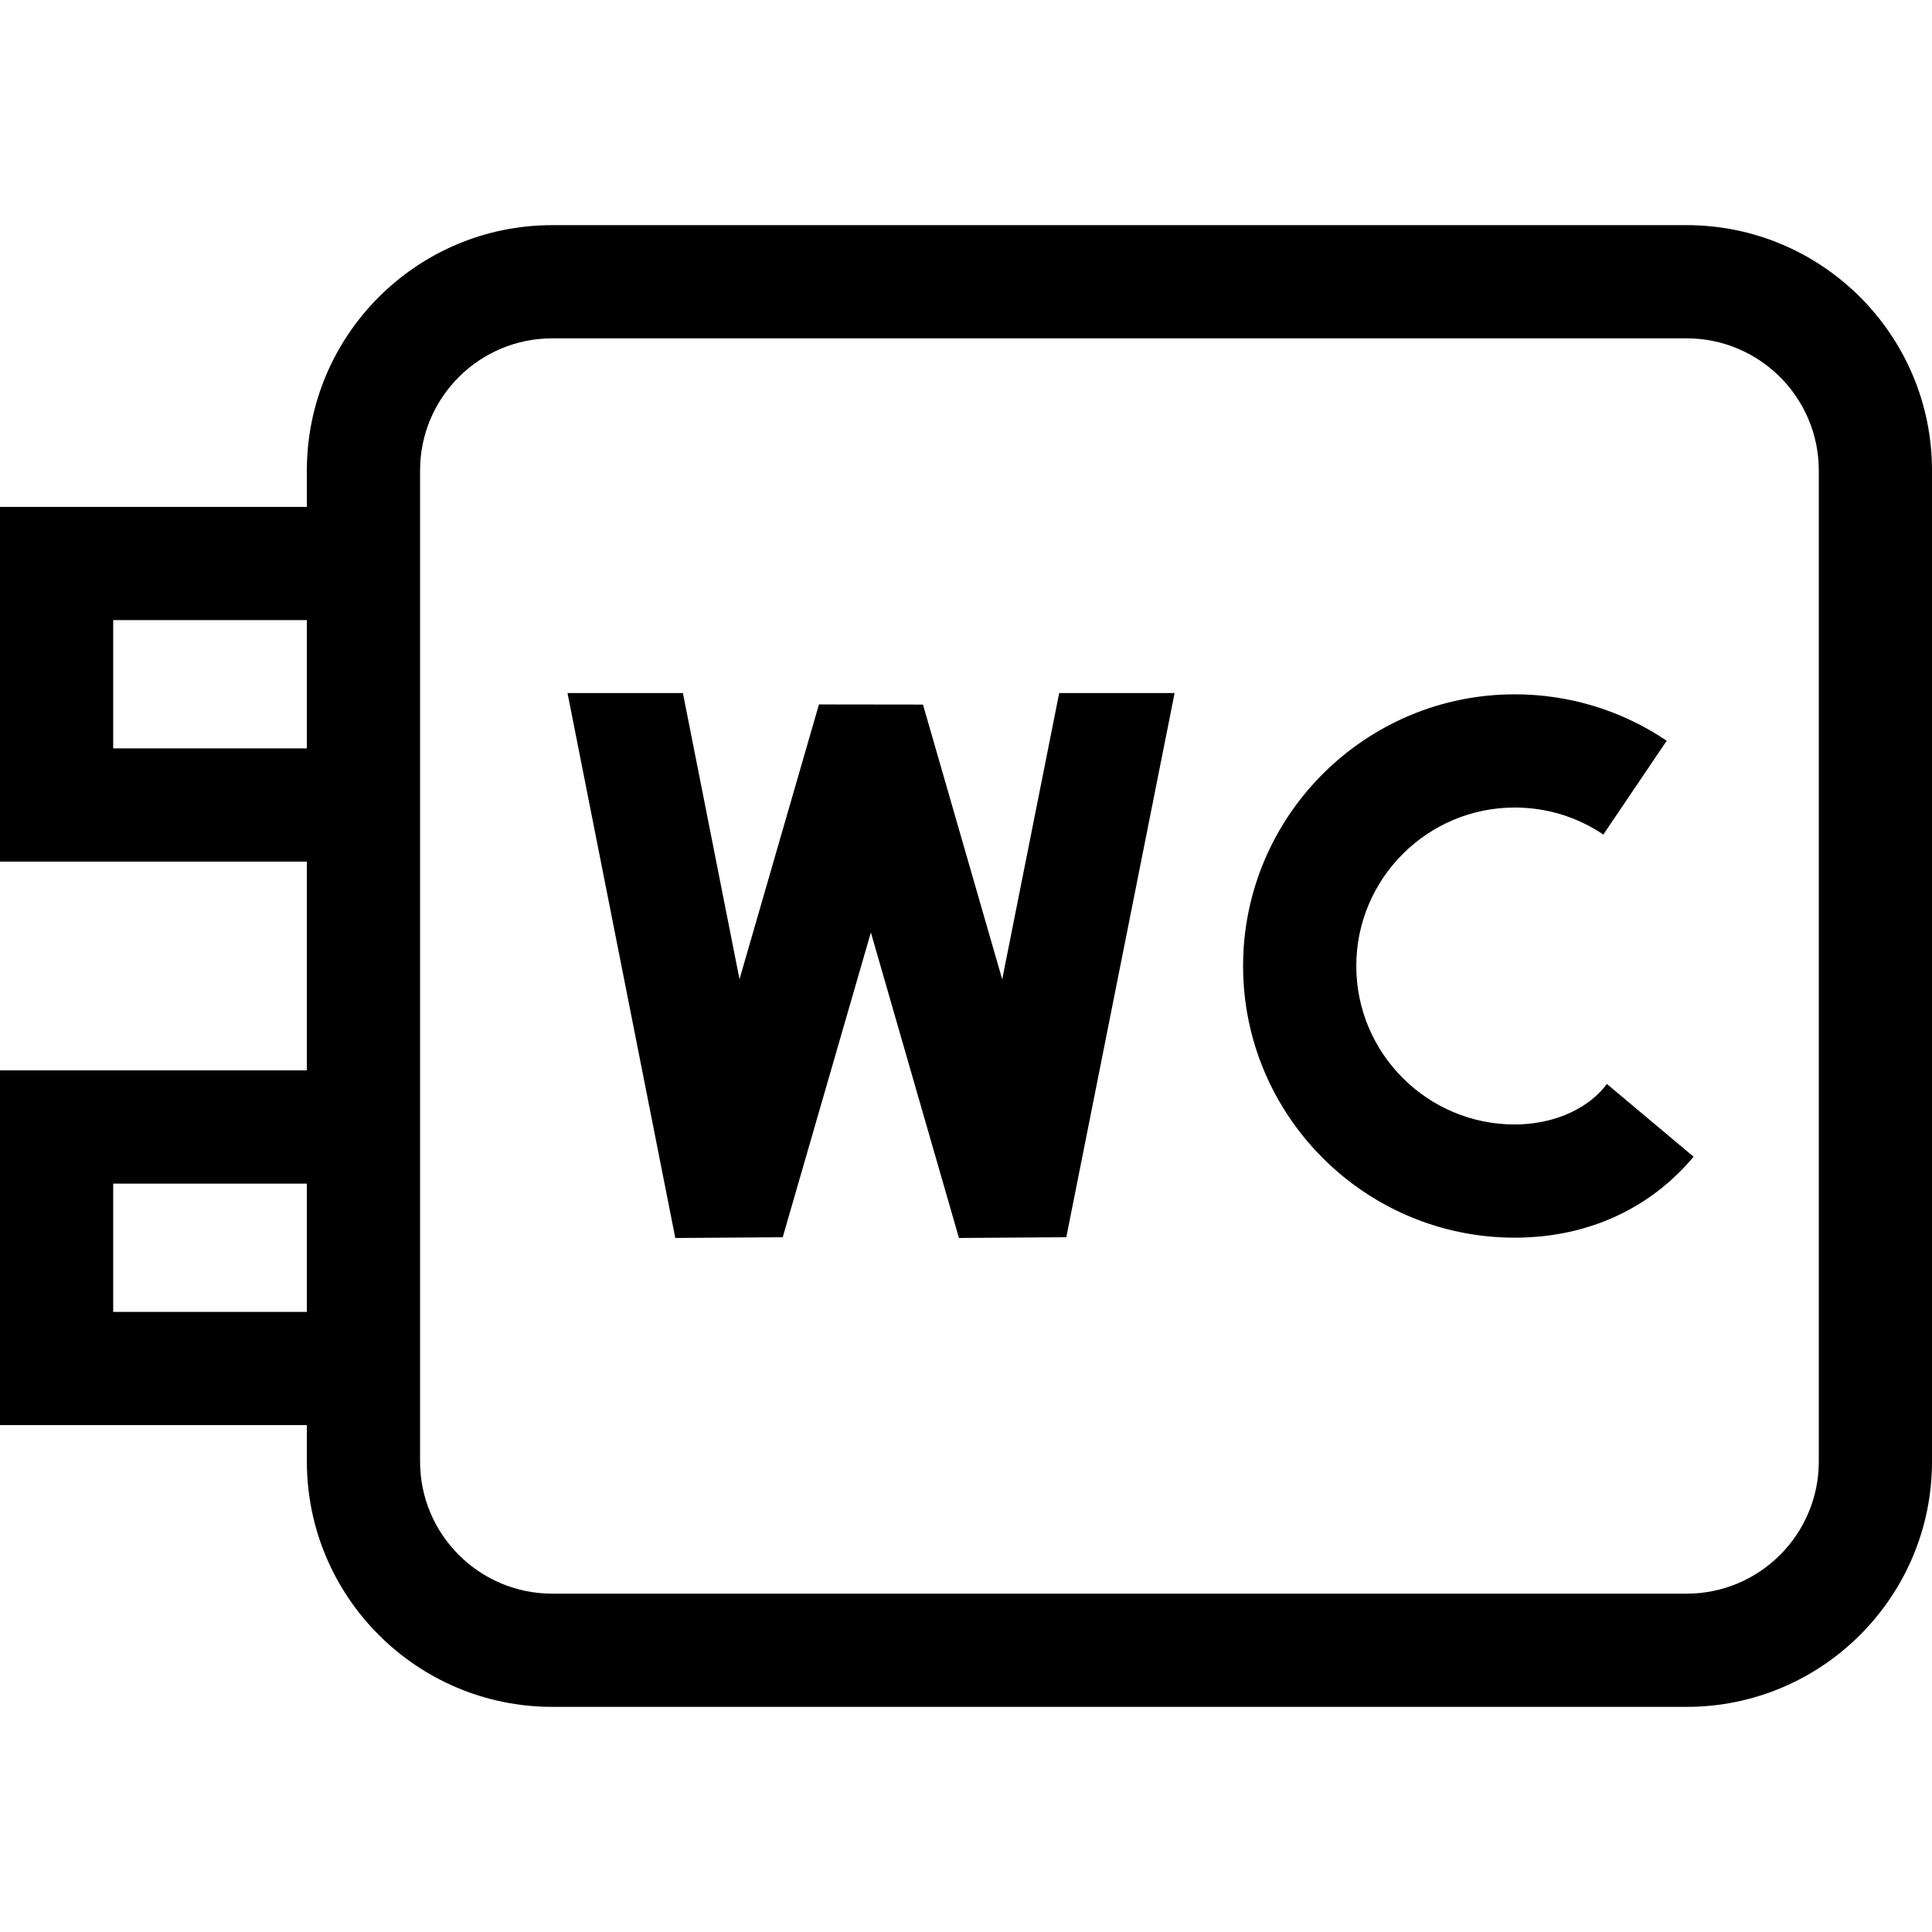 <svg id="Capa_1" enable-background="new 0 0 512 512" height="512" viewBox="0 0 512 512" width="512" xmlns="http://www.w3.org/2000/svg"><g><path d="m447 59.667h-300.677c-35.841 0-65 29.159-65 65v9.667h-81.323v94h81.323v55.333h-81.323v94h81.323v9.667c0 35.841 29.159 65 65 65h300.677c35.841 0 65-29.159 65-65v-262.667c0-35.841-29.159-65-65-65zm35 327.666c0 19.299-15.701 35-35 35h-300.677c-19.299 0-35-15.701-35-35v-262.666c0-19.299 15.701-35 35-35h300.677c19.299 0 35 15.701 35 35zm-452-73.666h51.323v34h-51.323zm0-149.334h51.323v34h-51.323z"/><path d="m425.844 287.264c-5.844 7.736-15.882 10.733-24.417 10.733-23.157 0-41.997-18.84-41.997-41.997s18.84-41.997 41.997-41.997c8.417 0 16.533 2.477 23.47 7.164l16.795-24.859c-11.916-8.05-25.839-12.305-40.265-12.305-39.699 0-71.997 32.298-71.997 71.997s32.298 71.997 71.997 71.997c15.887 0 30.153-5.227 41.258-15.116 2.171-1.934 4.236-4.064 6.14-6.332z"/><path d="m280.696 183.663-15.101 75.879-20.998-72.823-27.563-.036-21.058 72.814-15.001-75.834h-30.581l28.567 144.418 28.465-.194 23.362-80.778 23.345 80.965 28.449-.194 28.702-144.217z"/></g></svg>
